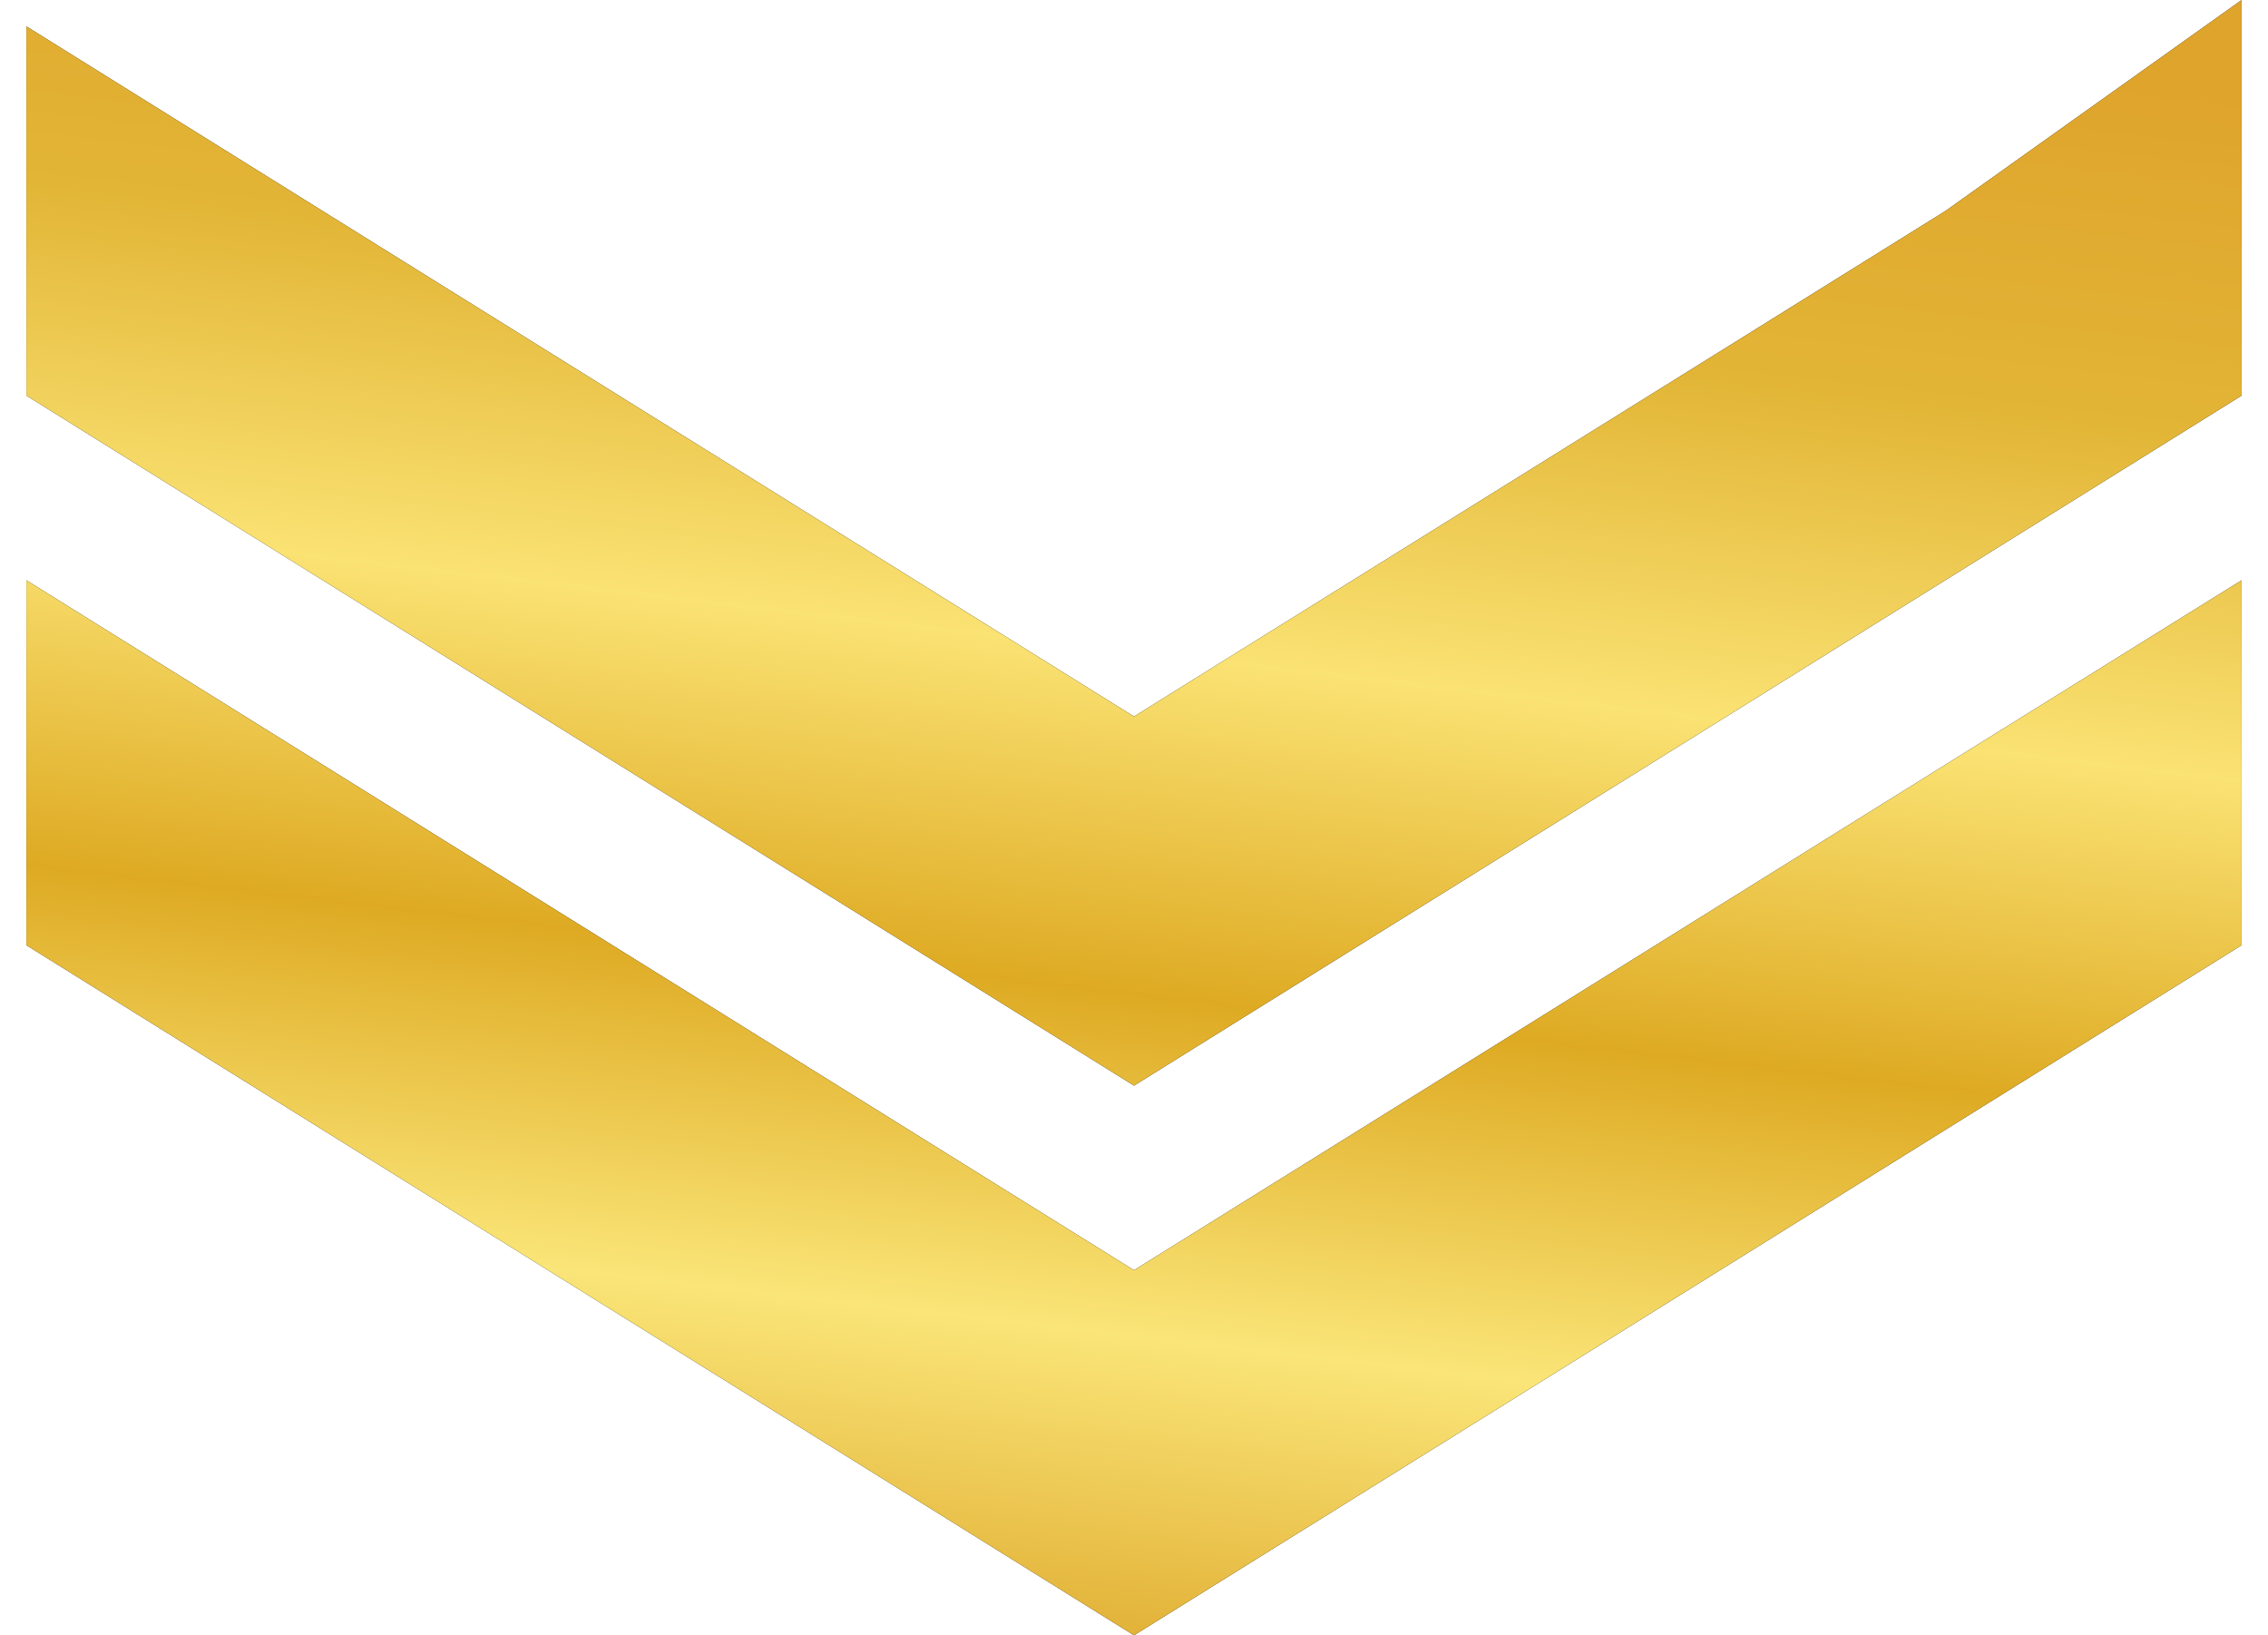 <svg width="43" height="31" viewBox="0 0 43 31" fill="none" xmlns="http://www.w3.org/2000/svg">
<path d="M42.5 17.918L21.5 31L0.5 17.918L0.5 11L6.116 14.496L21.5 24.079L36.884 14.496L42.5 11L42.5 17.918ZM42.5 7.499L21.5 20.58L0.5 7.499L0.5 0.5L6.116 4L21.5 13.583L36.884 4L42.5 0L42.5 7.499Z" fill="black"/>
<path d="M42.5 17.918L21.5 31L0.5 17.918L0.5 11L6.116 14.496L21.5 24.079L36.884 14.496L42.5 11L42.5 17.918ZM42.5 7.499L21.5 20.58L0.5 7.499L0.5 0.5L6.116 4L21.5 13.583L36.884 4L42.5 0L42.5 7.499Z" fill="url(#paint0_linear_4_506)"/>
<defs>
<linearGradient id="paint0_linear_4_506" x1="36.748" y1="1.177" x2="33.023" y2="33.149" gradientUnits="userSpaceOnUse">
<stop stop-color="#DFA42C"/>
<stop offset="0.2" stop-color="#E2B536"/>
<stop offset="0.4" stop-color="#FAE273"/>
<stop offset="0.6" stop-color="#DEAA23"/>
<stop offset="0.8" stop-color="#FAE578"/>
<stop offset="1" stop-color="#DFAB2F"/>
</linearGradient>
</defs>
</svg>
